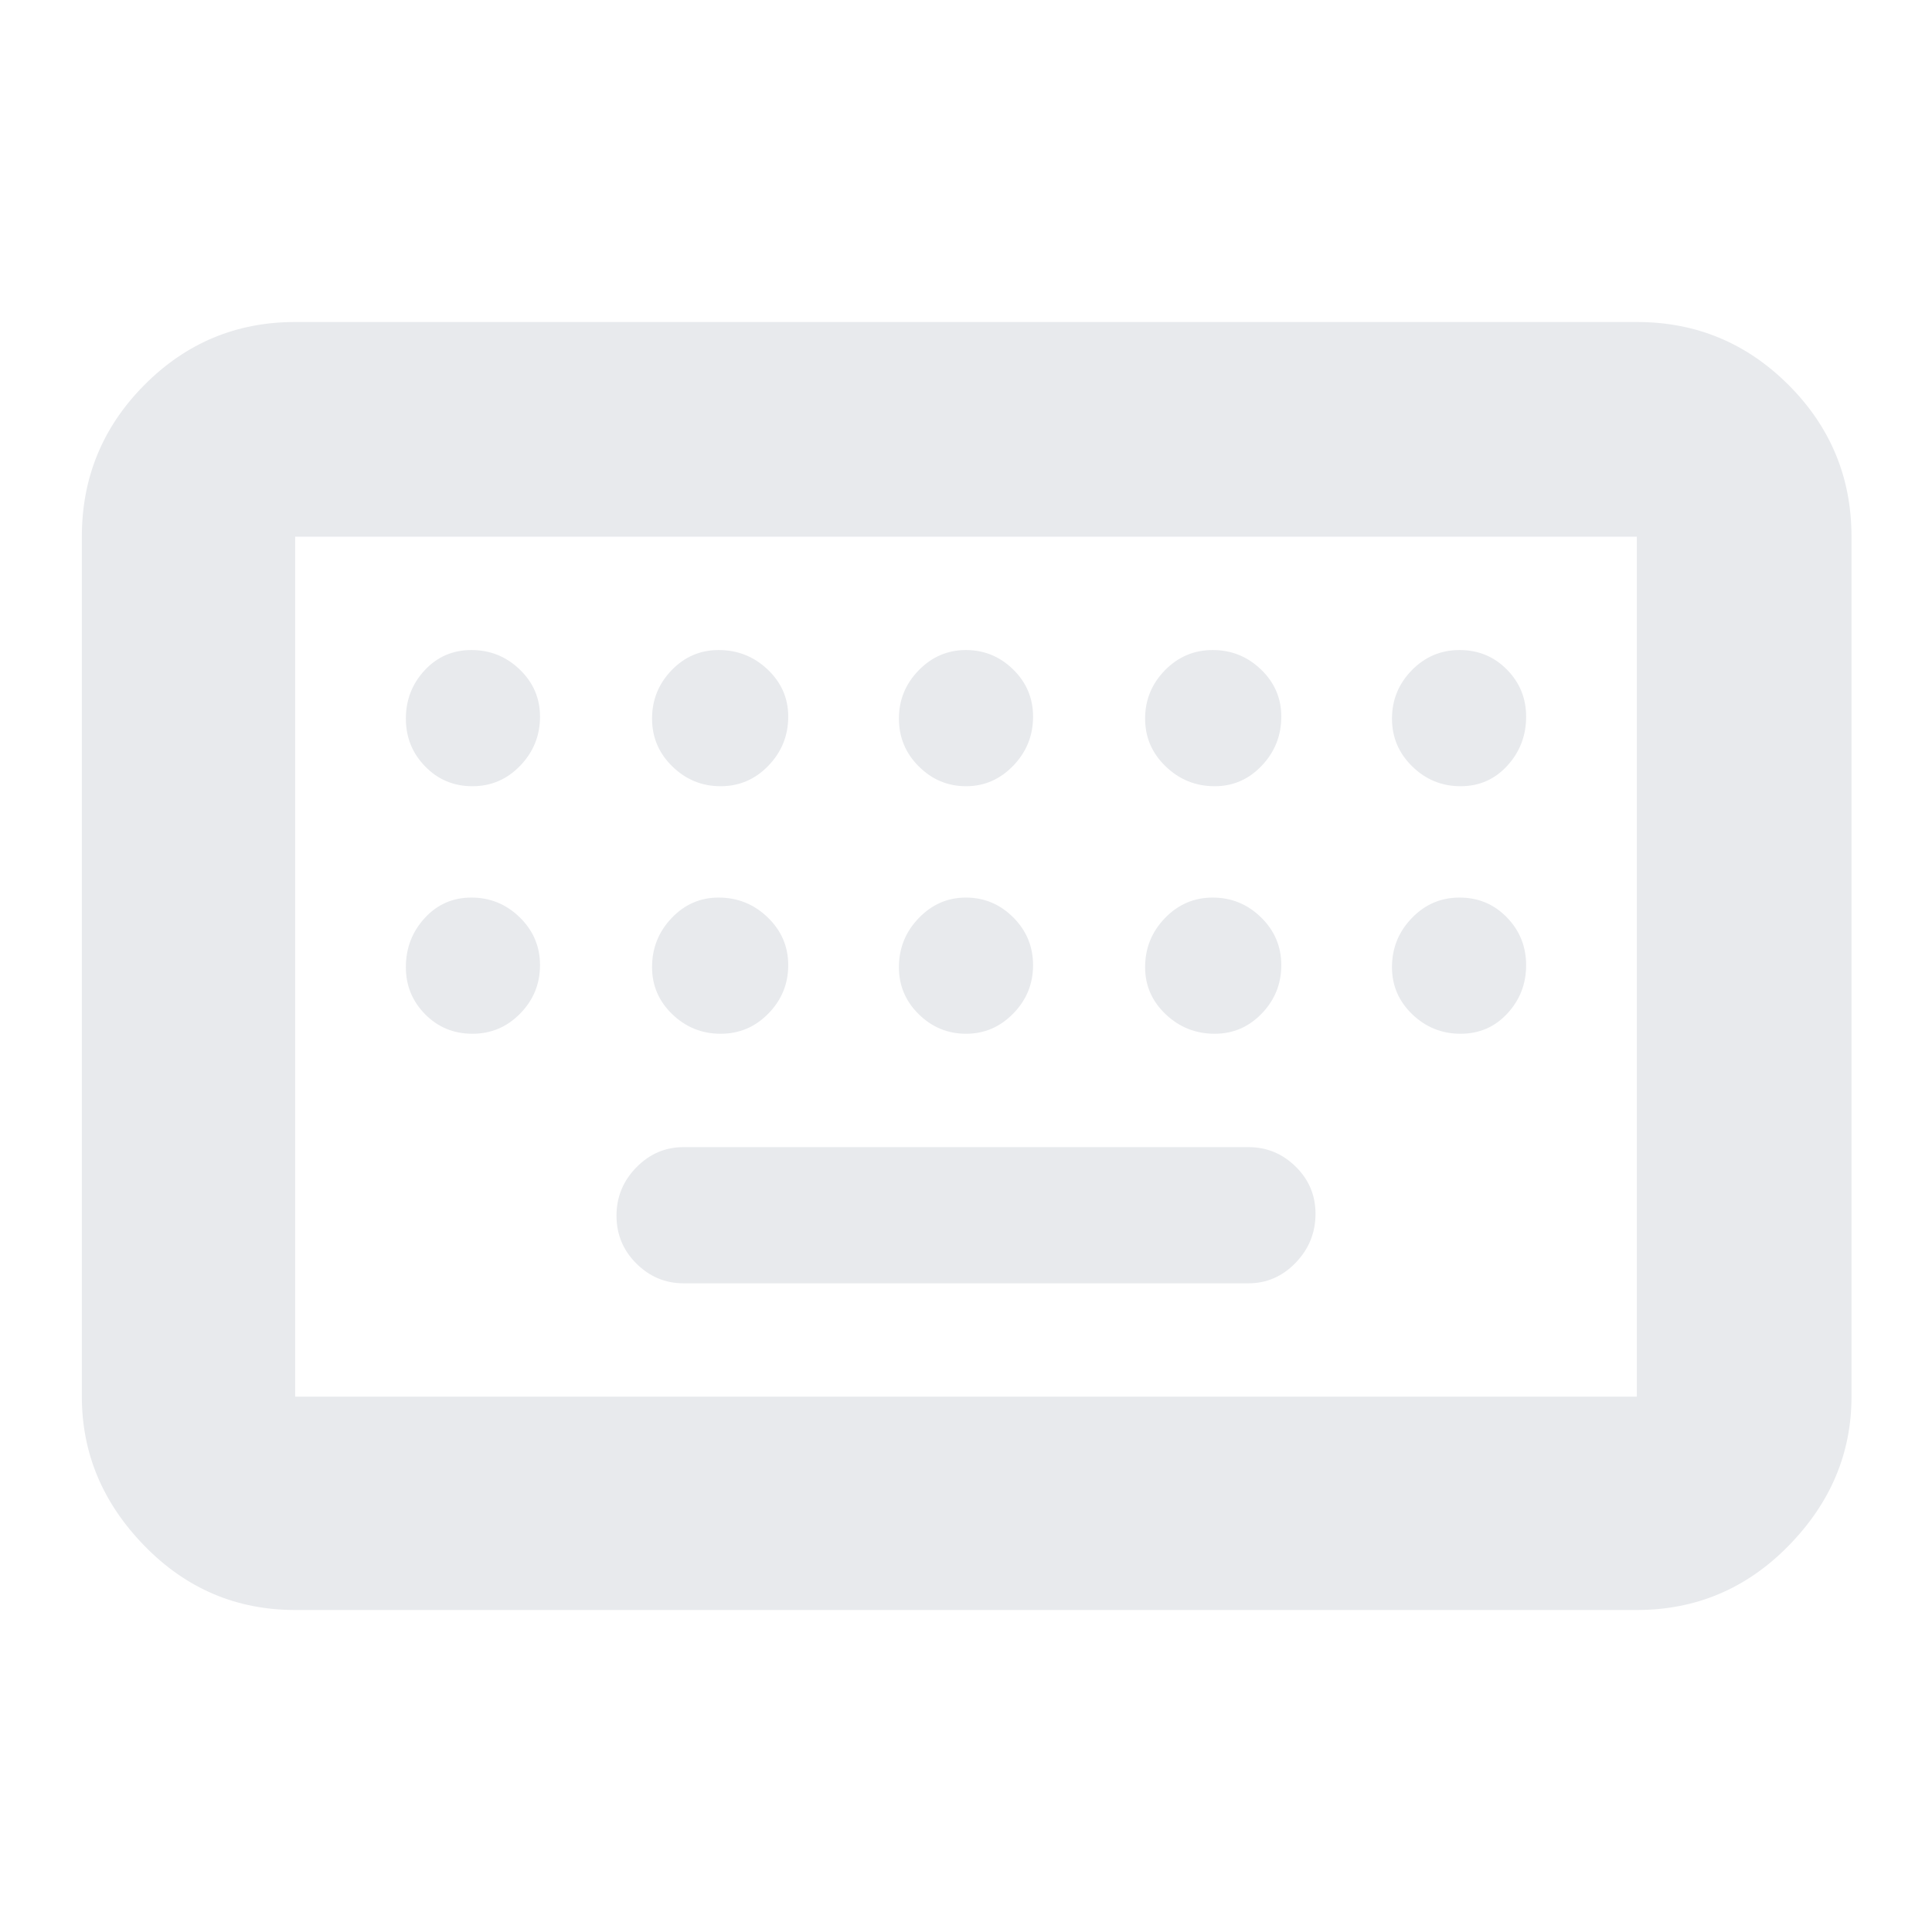 <svg xmlns="http://www.w3.org/2000/svg" height="24px" viewBox="0 -960 960 960" width="24px" fill="#e8eaed"><path d="M146.67-160q-43.83 0-74.92-31.91Q40.67-223.82 40.67-266v-427.33q0-44.1 31.08-75.39Q102.84-800 146.67-800h666.66q44.1 0 75.39 31.28Q920-737.43 920-693.33V-266q0 42.18-31.28 74.09Q857.43-160 813.33-160H146.67Zm0-106h666.66v-427.33H146.67V-266Zm193-56.33h280.66q13.62 0 23.48-10.22 9.86-10.22 9.86-24.36 0-13.72-9.86-23.41-9.86-9.68-23.48-9.68H339.67q-13.62 0-23.48 10.07-9.86 10.07-9.86 24t9.86 23.76q9.86 9.84 23.48 9.84Zm-193 56.33v-427.33V-266Zm88.08-303.33q13.93 0 23.76-10.22 9.82-10.22 9.82-24.36 0-13.72-10.07-23.41-10.07-9.68-24-9.68T211-626.93q-9.33 10.07-9.33 24t9.58 23.76q9.57 9.84 23.5 9.84Zm123.32 0q13.93 0 23.76-10.22 9.84-10.22 9.84-24.36 0-13.72-10.22-23.41-10.22-9.68-24.36-9.68-13.72 0-23.41 10.07-9.68 10.07-9.68 24t10.07 23.76q10.07 9.84 24 9.84Zm121.97 0q13.63 0 23.46-10.22t9.83-24.36q0-13.72-9.87-23.41-9.86-9.68-23.5-9.68-13.63 0-23.46 10.07t-9.83 24q0 13.93 9.87 23.76 9.86 9.84 23.5 9.84Zm123.54 0q13.72 0 23.4-10.22 9.69-10.22 9.69-24.36 0-13.72-10.07-23.41-10.07-9.68-24-9.68t-23.77 10.07q-9.83 10.07-9.83 24t10.22 23.76q10.21 9.84 24.36 9.84Zm122.16 0q13.93 0 23.26-10.22 9.33-10.22 9.33-24.36 0-13.72-9.58-23.41-9.57-9.68-23.5-9.68t-23.76 10.07q-9.82 10.07-9.82 24t10.07 23.76q10.07 9.84 24 9.84Zm-490.99 123q13.93 0 23.76-10.07 9.82-10.07 9.82-24t-10.07-23.77q-10.07-9.83-24-9.83T211-503.78q-9.33 10.21-9.33 24.36 0 13.72 9.58 23.4 9.57 9.69 23.5 9.69Zm123.32 0q13.93 0 23.76-10.07 9.84-10.07 9.84-24t-10.22-23.77Q371.23-514 357.09-514q-13.72 0-23.41 10.22-9.68 10.21-9.68 24.36 0 13.72 10.07 23.4 10.07 9.69 24 9.69Zm121.97 0q13.63 0 23.46-10.07t9.83-24q0-13.93-9.87-23.77-9.86-9.83-23.5-9.83-13.63 0-23.46 10.22-9.83 10.21-9.83 24.36 0 13.72 9.87 23.4 9.86 9.69 23.5 9.69Zm123.54 0q13.72 0 23.4-10.07 9.69-10.07 9.69-24t-10.07-23.77q-10.07-9.83-24-9.83t-23.77 10.22Q569-493.57 569-479.42q0 13.72 10.22 23.4 10.21 9.69 24.36 9.69Zm122.16 0q13.93 0 23.26-10.07 9.33-10.07 9.33-24t-9.58-23.77q-9.57-9.83-23.5-9.83t-23.76 10.22q-9.82 10.21-9.82 24.36 0 13.72 10.07 23.4 10.07 9.69 24 9.69Z"/></svg>